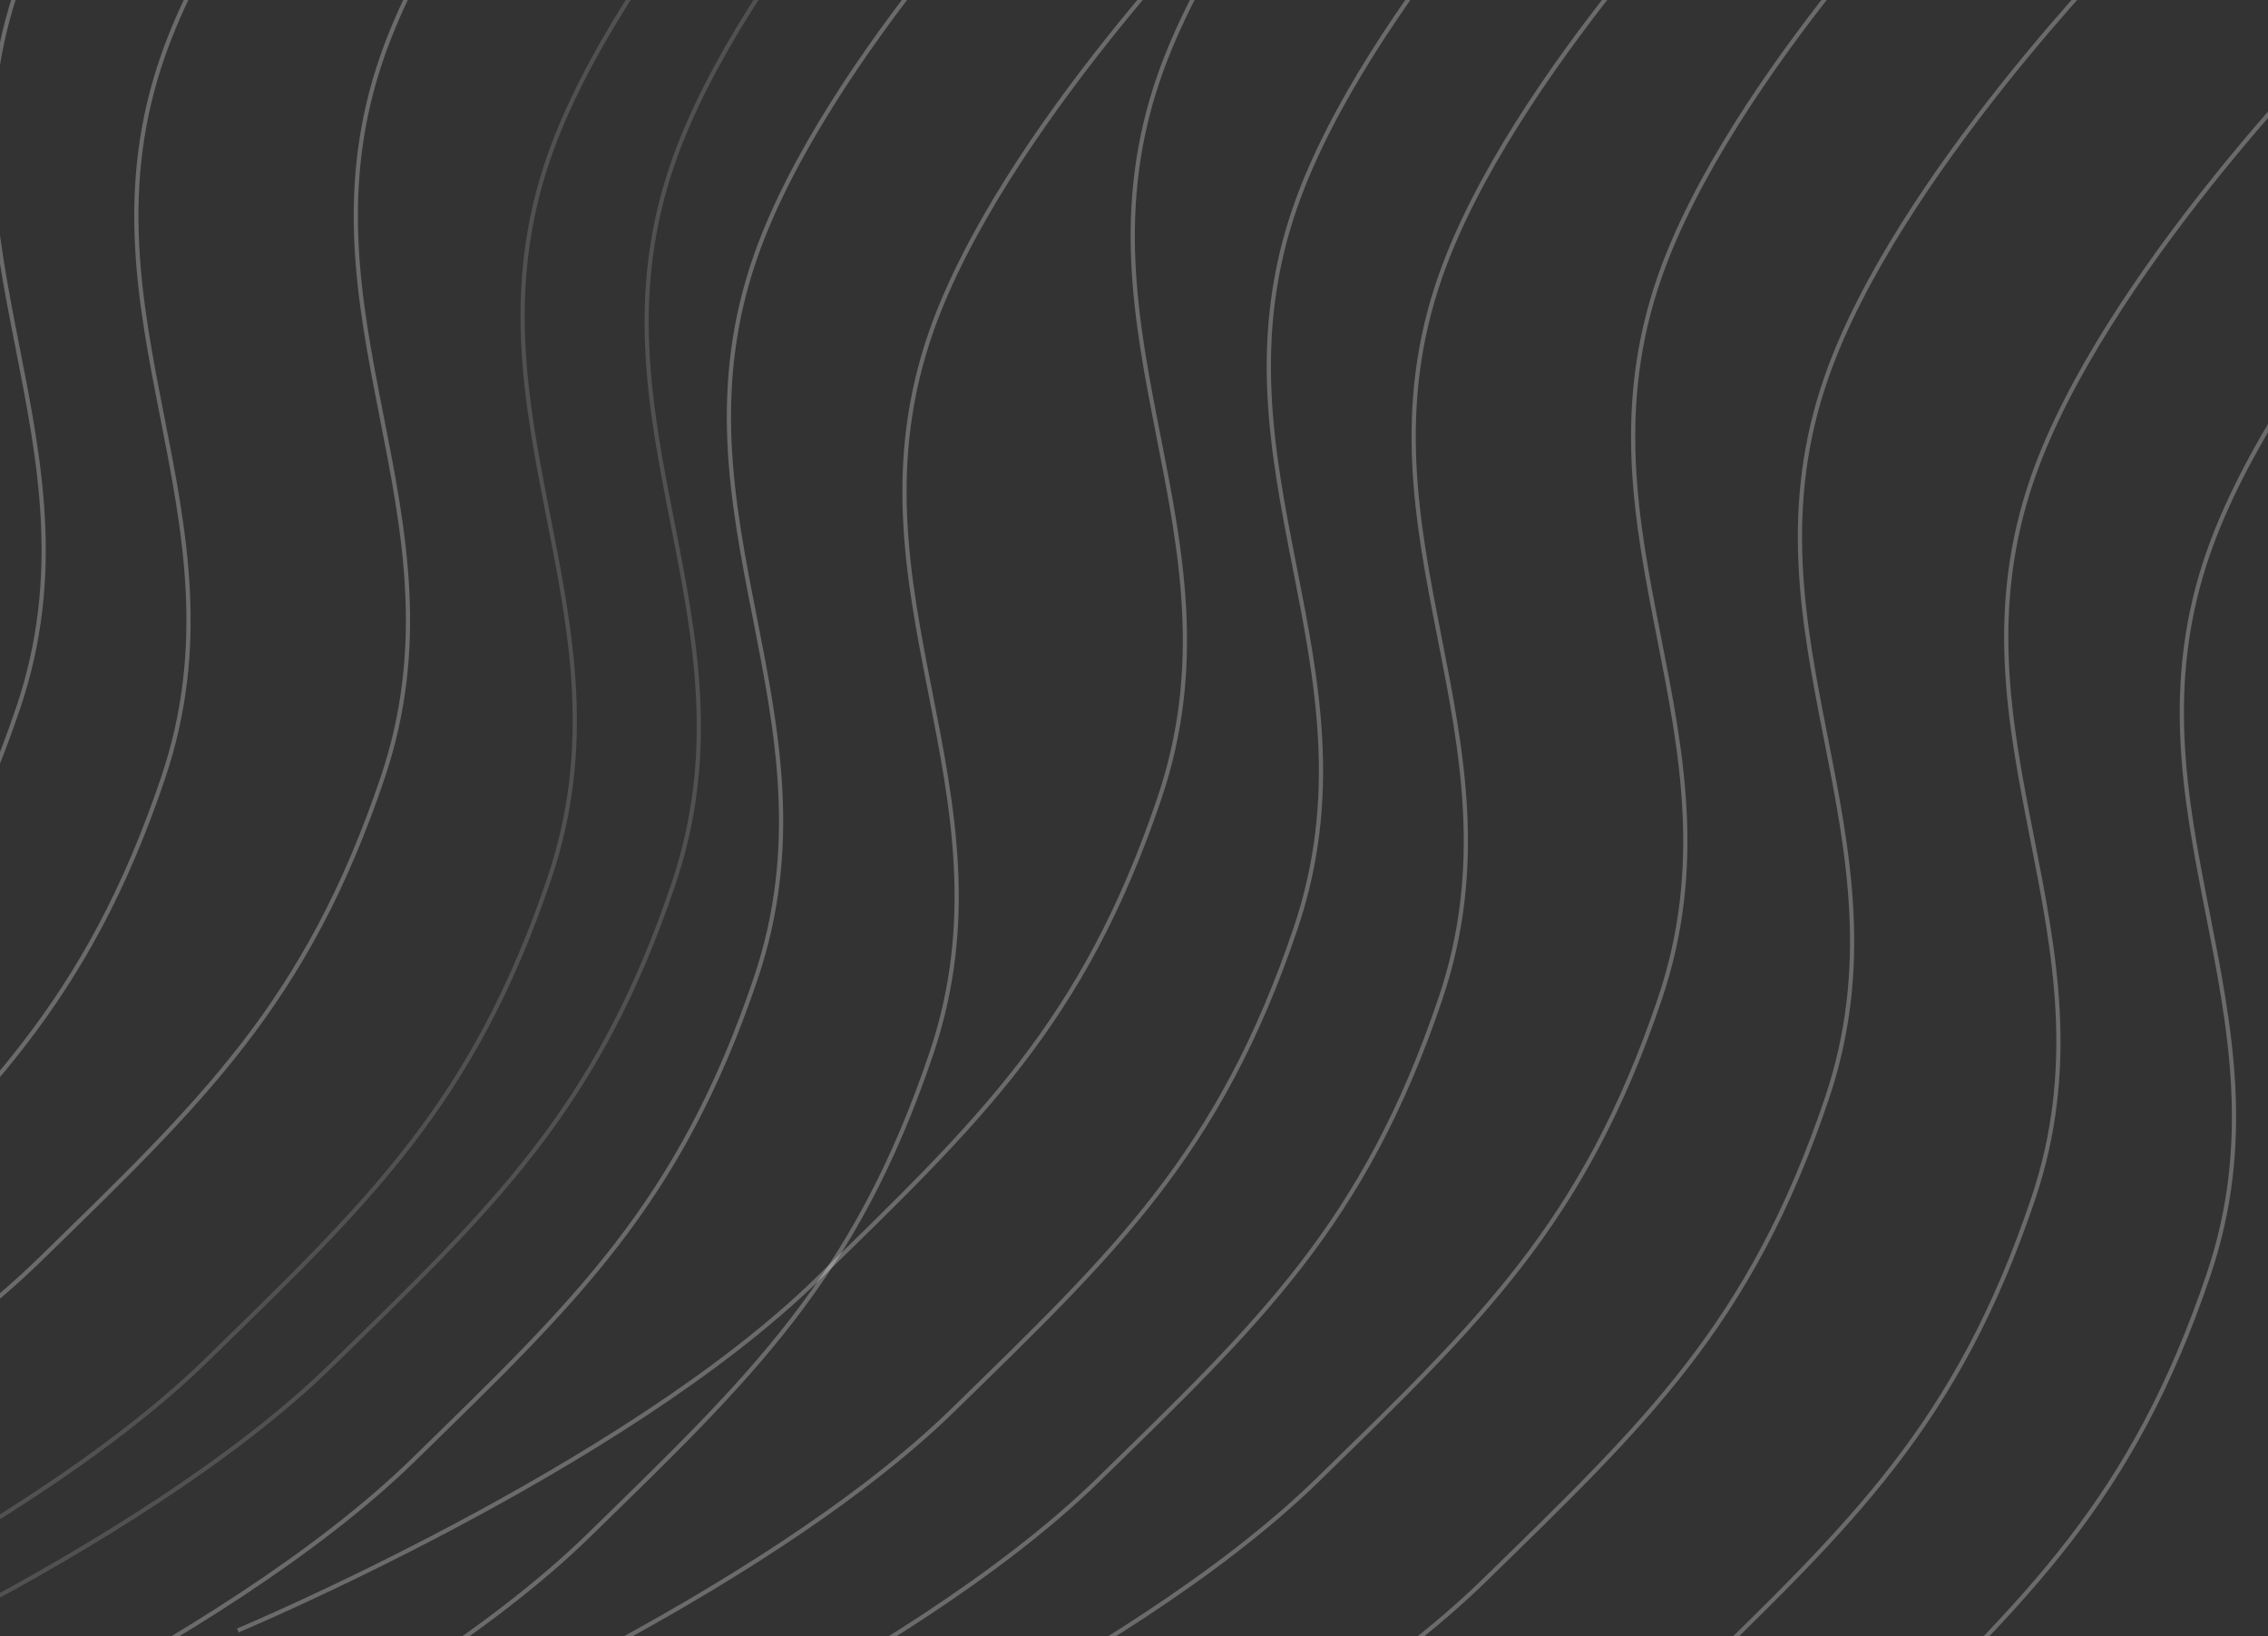 <svg width="886" height="639" viewBox="0 0 886 639" fill="none" xmlns="http://www.w3.org/2000/svg">
<rect x="0" y="0" width="886" height="639" fill="#333333" stroke="none"/>
<path d="M123.775 -174.387C123.775 -174.387 34.512 -83.737 7.172 -5.877C-28.737 96.387 41.87 173.471 7.172 276.28C-22.633 364.59 -63.609 402.892 -126.578 464.384C-202.639 538.663 -352.924 601.544 -352.924 601.544" stroke="white" stroke-opacity="0.15" stroke-width="1.632"/>
<path d="M622.763 -88.172C622.763 -88.172 533.501 2.478 506.161 80.338C470.252 182.602 540.859 259.686 506.161 362.495C476.356 450.805 435.379 489.106 372.411 550.599C296.35 624.878 146.065 687.759 146.065 687.759" stroke="white" stroke-opacity="0.15" stroke-width="1.632"/>
<path d="M123.775 -174.387C123.775 -174.387 34.512 -83.737 7.172 -5.877C-28.737 96.387 41.87 173.471 7.172 276.28C-22.633 364.59 -63.609 402.892 -126.578 464.384C-202.639 538.663 -352.924 601.544 -352.924 601.544" stroke="white" stroke-opacity="0.15" stroke-width="1.632"/>
<path d="M622.763 -88.172C622.763 -88.172 533.501 2.478 506.161 80.338C470.252 182.602 540.859 259.686 506.161 362.495C476.356 450.805 435.379 489.106 372.411 550.599C296.35 624.878 146.065 687.759 146.065 687.759" stroke="white" stroke-opacity="0.15" stroke-width="1.632"/>
<path d="M180.362 -146.957C180.362 -146.957 91.099 -56.306 63.759 21.553C27.85 123.818 98.457 200.902 63.759 303.71C33.954 392.021 -7.022 430.322 -69.991 491.815C-146.052 566.094 -296.337 628.974 -296.337 628.974" stroke="white" stroke-opacity="0.15" stroke-width="1.632"/>
<path d="M679.351 -60.739C679.351 -60.739 590.089 29.911 562.749 107.771C526.84 210.035 597.447 287.119 562.749 389.928C532.944 478.238 491.967 516.54 428.999 578.032C352.938 652.311 202.653 715.192 202.653 715.192" stroke="white" stroke-opacity="0.15" stroke-width="1.632"/>
<path d="M180.362 -146.957C180.362 -146.957 91.099 -56.306 63.759 21.553C27.85 123.818 98.457 200.902 63.759 303.71C33.954 392.021 -7.022 430.322 -69.991 491.815C-146.052 566.094 -296.337 628.974 -296.337 628.974" stroke="white" stroke-opacity="0.15" stroke-width="1.632"/>
<path d="M679.351 -60.739C679.351 -60.739 590.089 29.911 562.749 107.771C526.84 210.035 597.447 287.119 562.749 389.928C532.944 478.238 491.967 516.54 428.999 578.032C352.938 652.311 202.653 715.192 202.653 715.192" stroke="white" stroke-opacity="0.15" stroke-width="1.632"/>
<path d="M70.618 -225.331C70.618 -225.331 -18.645 -134.68 -45.984 -56.82C-81.894 45.444 -28.128 157.858 -62.827 260.667" stroke="white" stroke-opacity="0.15" stroke-width="1.632"/>
<path d="M569.607 -139.118C569.607 -139.118 480.344 -48.468 453.004 29.392C417.095 131.656 487.702 208.74 453.004 311.549C423.199 399.859 382.223 438.161 319.254 499.653C243.193 573.932 92.908 636.813 92.908 636.813" stroke="white" stroke-opacity="0.15" stroke-width="1.632"/>
<path d="M70.618 -225.331C70.618 -225.331 -18.645 -134.68 -45.984 -56.82C-81.893 45.444 -25.732 155.461 -60.43 258.27" stroke="white" stroke-opacity="0.15" stroke-width="1.632"/>
<path d="M569.607 -139.118C569.607 -139.118 480.344 -48.468 453.004 29.392C417.095 131.656 487.702 208.74 453.004 311.549C423.199 399.859 382.223 438.161 319.254 499.653C243.193 573.932 92.908 636.813 92.908 636.813" stroke="white" stroke-opacity="0.15" stroke-width="1.632"/>
<path d="M266.098 -146.957C266.098 -146.957 176.835 -56.306 149.495 21.553C113.586 123.818 184.194 200.902 149.495 303.71C119.69 392.021 78.714 430.322 15.745 491.815C-60.316 566.094 -210.601 628.974 -210.601 628.974" stroke="white" stroke-opacity="0.15" stroke-width="1.632"/>
<path d="M765.089 -60.739C765.089 -60.739 675.826 29.911 648.487 107.771C612.578 210.035 683.185 287.119 648.487 389.928C618.682 478.238 577.705 516.54 514.737 578.032C438.675 652.311 288.391 715.192 288.391 715.192" stroke="white" stroke-opacity="0.15" stroke-width="1.632"/>
<path d="M266.098 -146.957C266.098 -146.957 176.835 -56.306 149.495 21.553C113.586 123.818 184.194 200.902 149.495 303.71C119.69 392.021 78.714 430.322 15.745 491.815C-60.316 566.094 -210.601 628.974 -210.601 628.974" stroke="white" stroke-opacity="0.15" stroke-width="1.632"/>
<path d="M765.089 -60.739C765.089 -60.739 675.826 29.911 648.487 107.771C612.578 210.035 683.185 287.119 648.487 389.928C618.682 478.238 577.705 516.54 514.737 578.032C438.675 652.311 288.391 715.192 288.391 715.192" stroke="white" stroke-opacity="0.15" stroke-width="1.632"/>
<path d="M331.257 -107.765C331.257 -107.765 241.994 -17.114 214.655 60.746C178.746 163.01 249.353 240.094 214.655 342.903C184.85 431.213 143.873 469.514 80.905 531.007C4.843 605.286 -145.441 668.167 -145.441 668.167" stroke="white" stroke-opacity="0.15" stroke-width="1.632"/>
<path d="M830.248 -21.552C830.248 -21.552 740.985 69.098 713.645 146.958C677.736 249.222 748.343 326.306 713.645 429.115C683.84 517.425 642.864 555.726 579.895 617.219C503.834 691.498 353.549 754.379 353.549 754.379" stroke="white" stroke-opacity="0.15" stroke-width="1.632"/>
<path d="M379.716 -105.467C379.716 -105.467 290.453 -14.816 263.113 63.044C227.204 165.308 297.811 242.392 263.113 345.2C233.308 433.511 192.332 471.812 129.363 533.305C53.302 607.584 -96.983 670.464 -96.983 670.464" stroke="white" stroke-opacity="0.15" stroke-width="1.632"/>
<path d="M830.248 -21.552C830.248 -21.552 740.985 69.098 713.645 146.958C677.736 249.222 748.343 326.306 713.645 429.115C683.84 517.425 642.864 555.726 579.895 617.219C503.834 691.498 353.549 754.379 353.549 754.379" stroke="white" stroke-opacity="0.15" stroke-width="1.632"/>
<path d="M411.851 -68.578C411.851 -68.578 322.588 22.073 295.248 99.933C259.339 202.197 329.946 279.281 295.248 382.089C265.443 470.4 224.467 508.701 161.498 570.194C85.437 644.473 -64.848 707.353 -64.848 707.353" stroke="white" stroke-opacity="0.15" stroke-width="1.632"/>
<path d="M910.843 17.634C910.843 17.634 821.58 108.285 794.24 186.145C758.331 288.409 828.938 365.493 794.24 468.302C764.435 556.612 723.459 594.913 660.49 656.406C584.429 730.685 434.144 793.566 434.144 793.566" stroke="white" stroke-opacity="0.15" stroke-width="1.632"/>
<path d="M411.851 -68.578C411.851 -68.578 322.588 22.073 295.248 99.933C259.339 202.197 329.946 279.281 295.248 382.089C265.443 470.4 224.467 508.701 161.498 570.194C85.437 644.473 -64.848 707.353 -64.848 707.353" stroke="white" stroke-opacity="0.15" stroke-width="1.632"/>
<path d="M910.843 17.634C910.843 17.634 821.58 108.285 794.24 186.145C758.331 288.409 828.938 365.493 794.24 468.302C764.435 556.612 723.459 594.913 660.49 656.406C584.429 730.685 434.144 793.566 434.144 793.566" stroke="white" stroke-opacity="0.15" stroke-width="1.632"/>
<path d="M480.441 -39.187C480.441 -39.187 391.178 51.464 363.839 129.323C327.93 231.587 398.537 308.672 363.839 411.48C334.034 499.791 293.057 538.092 230.089 599.585C154.027 673.863 3.743 736.744 3.743 736.744" stroke="white" stroke-opacity="0.15" stroke-width="1.632"/>
<path d="M979.432 47.028C979.432 47.028 890.169 137.679 862.829 215.538C826.92 317.802 897.528 394.887 862.829 497.695C833.024 586.005 792.048 624.307 729.079 685.8C653.018 760.078 502.733 822.959 502.733 822.959" stroke="white" stroke-opacity="0.15" stroke-width="1.632"/>
<path d="M480.441 -39.187C480.441 -39.187 391.178 51.464 363.839 129.323C327.93 231.587 398.537 308.672 363.839 411.48C334.034 499.791 293.057 538.092 230.089 599.585C154.027 673.863 3.743 736.744 3.743 736.744" stroke="white" stroke-opacity="0.15" stroke-width="1.632"/>
<path d="M979.432 47.028C979.432 47.028 890.169 137.679 862.829 215.538C826.92 317.802 897.528 394.887 862.829 497.695C833.024 586.005 792.048 624.307 729.079 685.8C653.018 760.078 502.733 822.959 502.733 822.959" stroke="white" stroke-opacity="0.15" stroke-width="1.632"/>
</svg>
